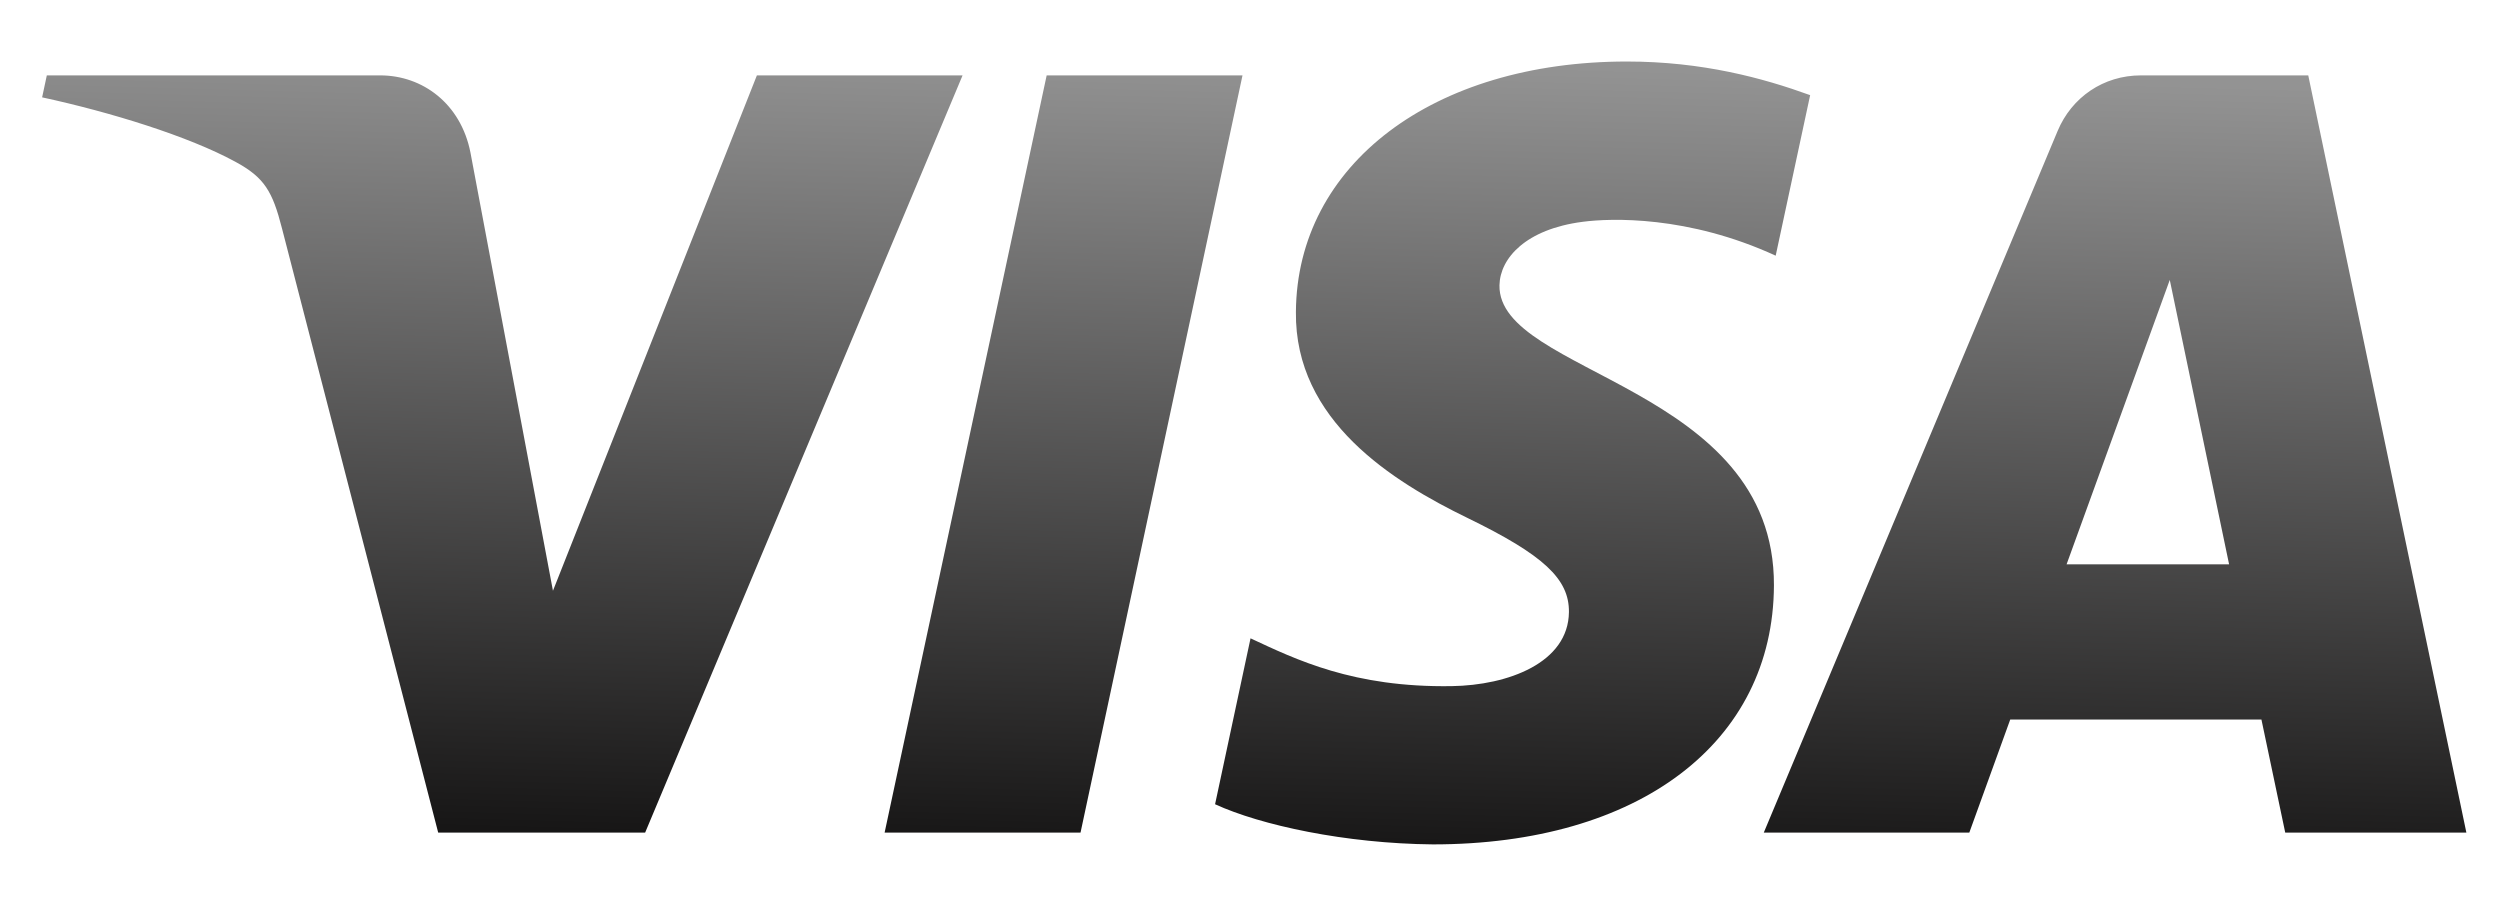 <svg width="33" height="12" viewBox="0 0 33 12" fill="none" xmlns="http://www.w3.org/2000/svg">
<g clip-path="url(#clip0_357_13849)">
<path d="M17.106 4.116C17.088 5.556 18.389 6.359 19.369 6.836C20.376 7.326 20.714 7.641 20.71 8.079C20.703 8.749 19.907 9.046 19.162 9.057C17.863 9.077 17.108 8.706 16.507 8.426L16.039 10.616C16.642 10.893 17.758 11.135 18.914 11.146C21.63 11.146 23.407 9.806 23.416 7.727C23.427 5.089 19.768 4.943 19.793 3.764C19.801 3.407 20.142 3.025 20.89 2.928C21.26 2.879 22.281 2.842 23.439 3.375L23.894 1.256C23.271 1.03 22.471 0.812 21.474 0.812C18.918 0.812 17.12 2.171 17.106 4.116ZM28.261 0.995C27.765 0.995 27.347 1.284 27.161 1.728L23.282 10.99H25.995L26.535 9.498H29.851L30.165 10.99H32.556L30.469 0.995H28.261ZM28.641 3.695L29.424 7.449H27.279L28.641 3.695ZM13.816 0.995L11.677 10.99H14.263L16.401 0.995H13.816M9.991 0.995L7.299 7.798L6.21 2.014C6.083 1.368 5.578 0.995 5.018 0.995H0.618L0.556 1.285C1.46 1.481 2.486 1.797 3.108 2.136C3.488 2.342 3.597 2.523 3.722 3.014L5.784 10.99H8.516L12.706 0.995H9.991" fill="url(#paint0_linear_357_13849)"/>
</g>
<defs>
<linearGradient id="paint0_linear_357_13849" x1="15.268" y1="11.353" x2="15.567" y2="0.741" gradientUnits="userSpaceOnUse">
<stop stop-color="#151414"/>
<stop offset="1" stop-color="#939393"/>
</linearGradient>
<clipPath id="clip0_357_13849">
<rect width="32" height="10.375" fill="white" transform="translate(0.556 0.812)"/>
</clipPath>
</defs>
</svg>
